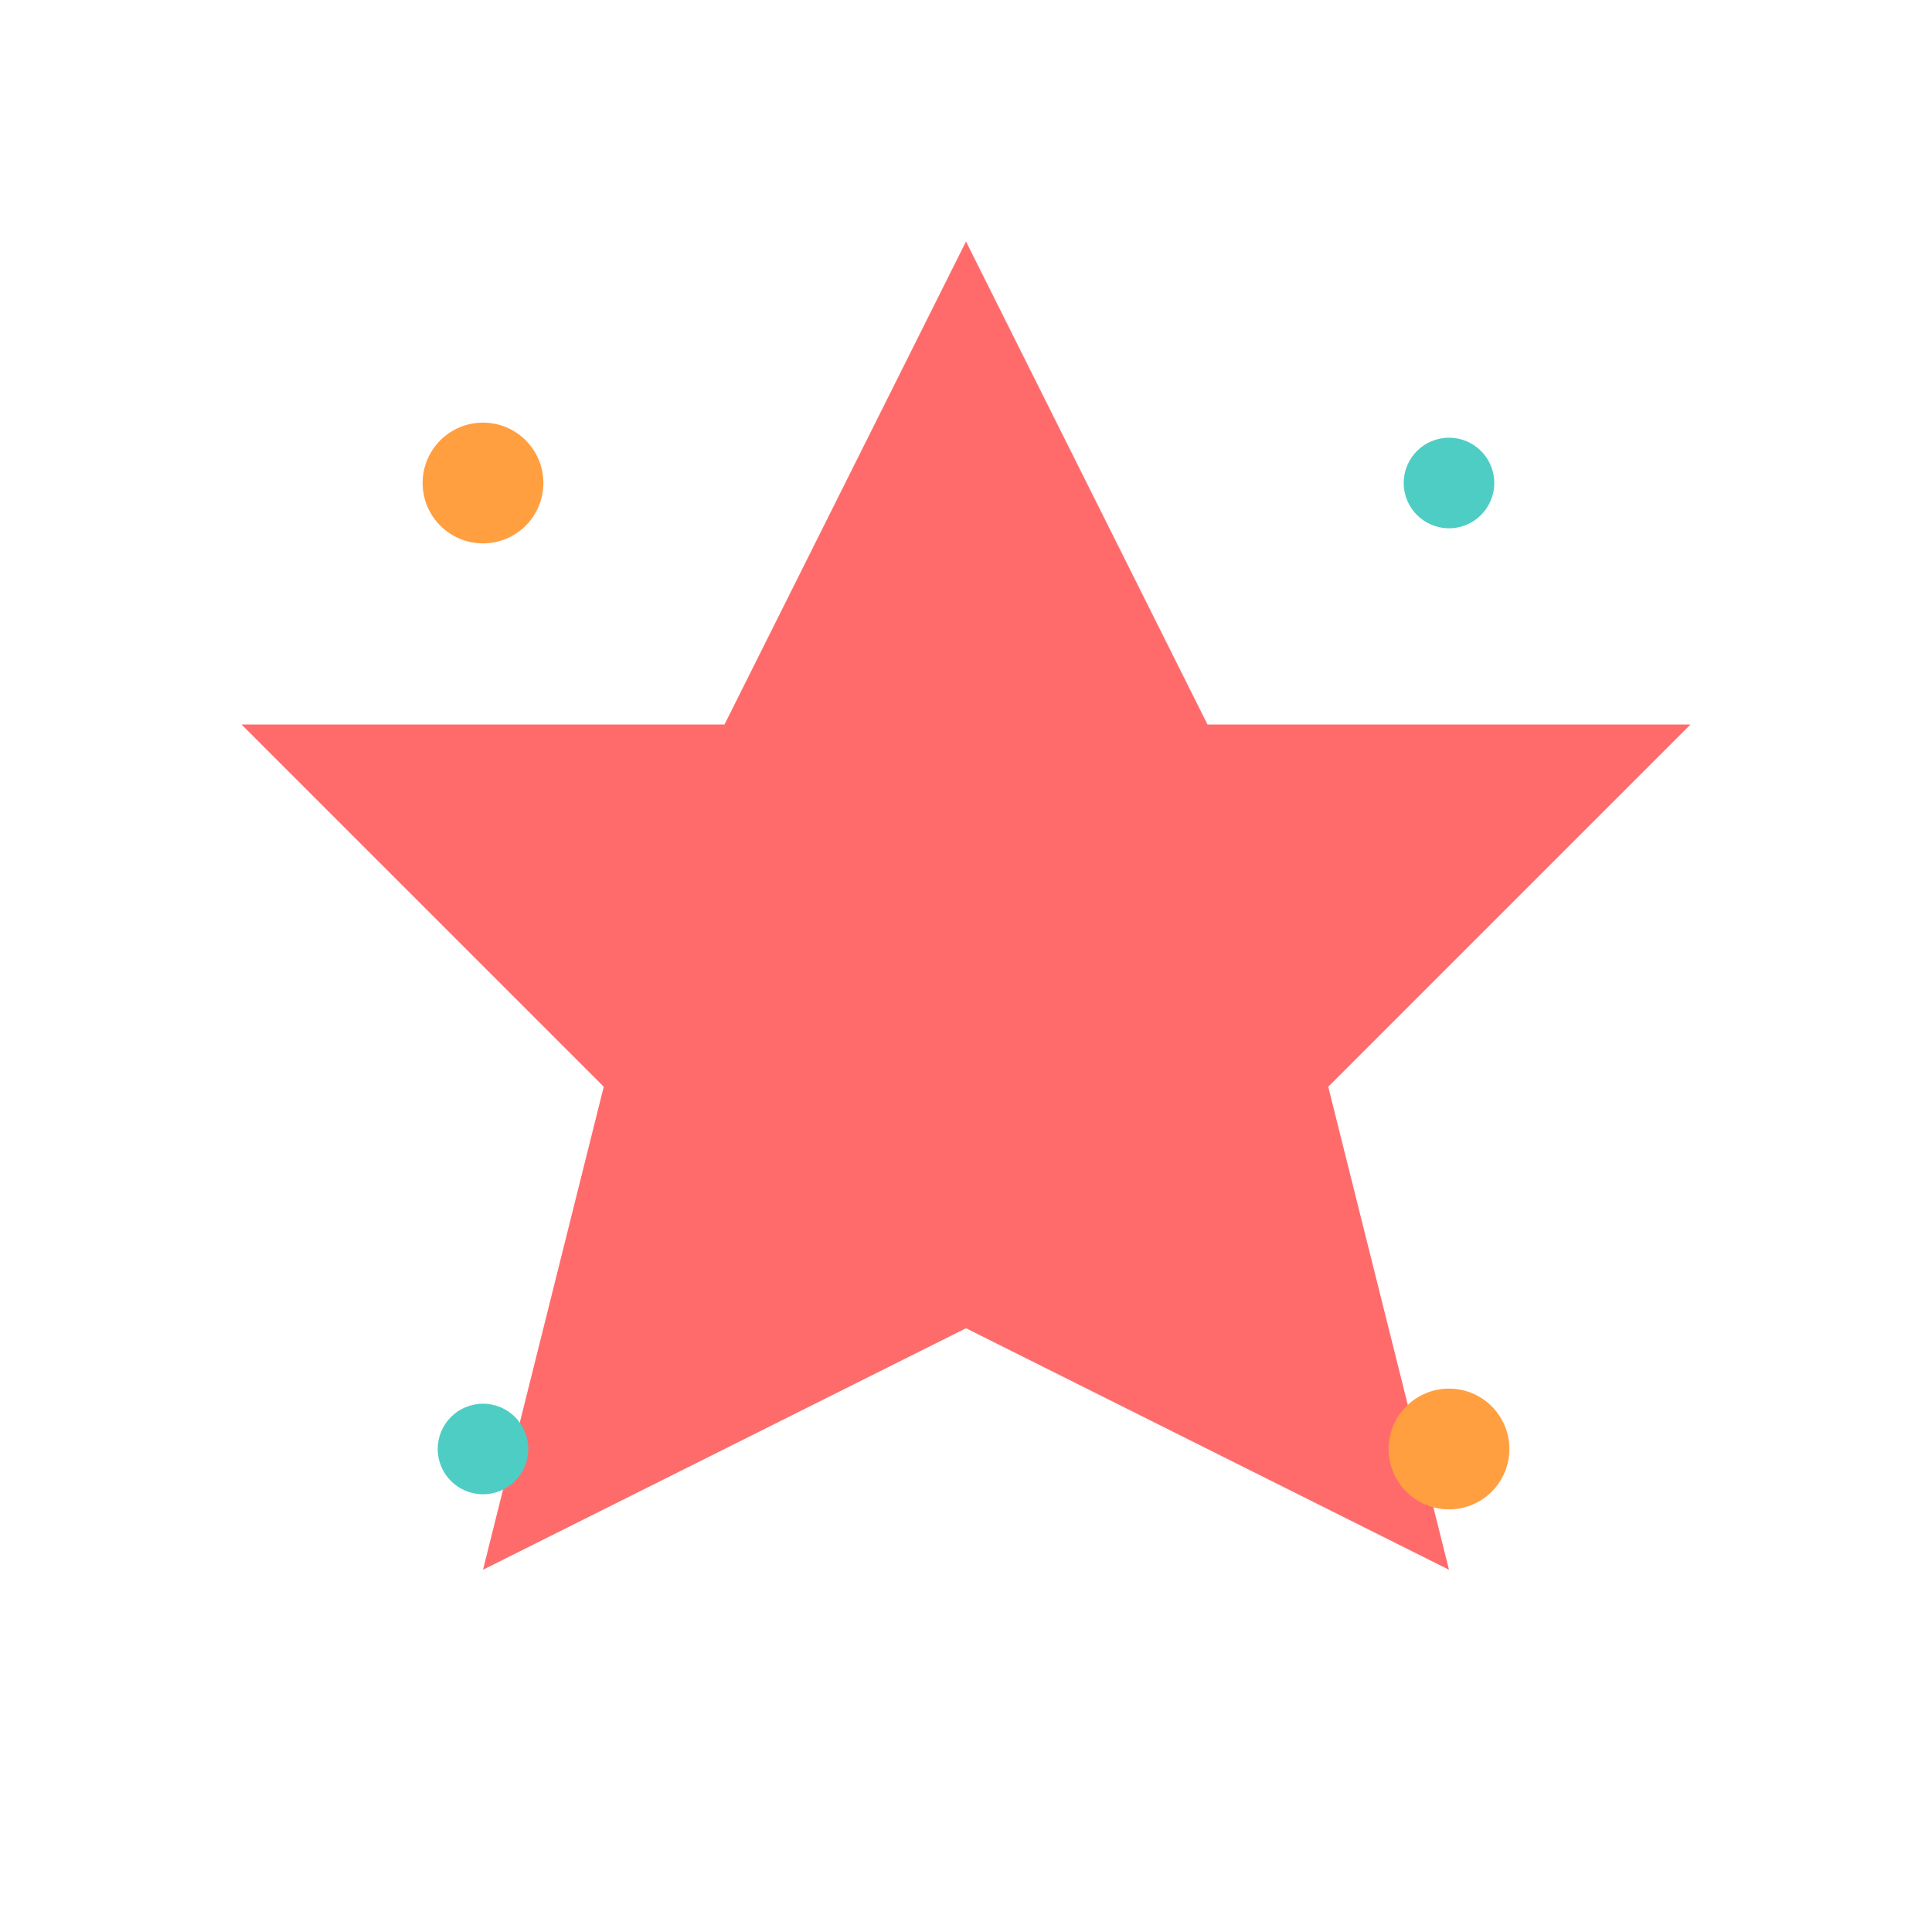 <svg xmlns="http://www.w3.org/2000/svg" width="256" height="256" viewBox="0 0 256 256">
  <path fill="#ff6b6b" d="M128 32L160 96L224 96L176 144L192 208L128 176L64 208L80 144L32 96L96 96Z"/>
  <circle cx="64" cy="64" r="8" fill="#ff9f40"/>
  <circle cx="192" cy="192" r="8" fill="#ff9f40"/>
  <circle cx="192" cy="64" r="6" fill="#4ecdc4"/>
  <circle cx="64" cy="192" r="6" fill="#4ecdc4"/>
</svg>